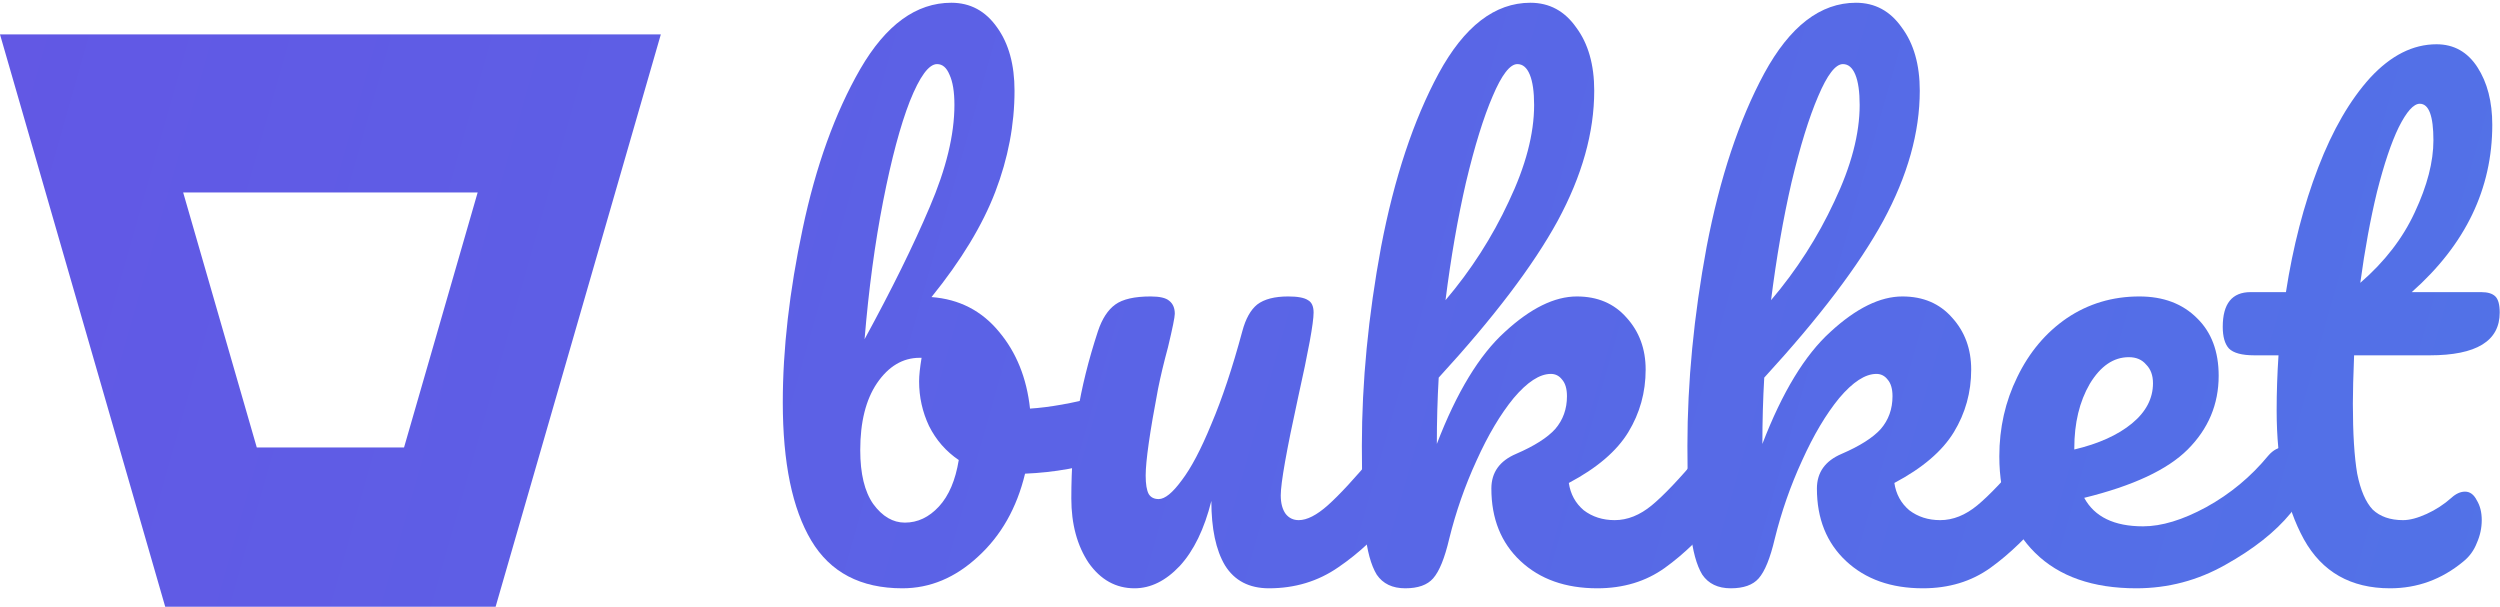 <svg width="581" height="141" viewBox="0 0 581 141" fill="none" xmlns="http://www.w3.org/2000/svg">
<path d="M257.52 91.792C258.768 91.792 259.728 92.416 260.4 93.664C261.072 94.912 261.408 96.496 261.408 98.416C261.408 100.816 261.072 102.688 260.4 104.032C259.728 105.28 258.672 106.144 257.232 106.624C251.472 108.64 245.136 109.792 238.224 110.08C236.304 118.048 232.656 124.48 227.28 129.376C222 134.272 216.144 136.72 209.712 136.72C200.016 136.72 192.96 133.024 188.544 125.632C184.128 118.24 181.92 107.536 181.92 93.52C181.92 81.136 183.456 67.696 186.528 53.2C189.6 38.608 194.064 26.224 199.92 16.048C205.872 5.776 212.928 0.64 221.088 0.64C225.504 0.64 229.056 2.56 231.744 6.4C234.432 10.144 235.776 15.04 235.776 21.088C235.776 28.96 234.288 36.784 231.312 44.56C228.336 52.336 223.392 60.496 216.48 69.04C222.912 69.52 228.144 72.208 232.176 77.104C236.208 81.904 238.608 87.856 239.376 94.96C243.888 94.672 249.264 93.712 255.504 92.08C256.08 91.888 256.752 91.792 257.52 91.792ZM217.776 14.896C215.856 14.896 213.744 17.776 211.44 23.536C209.232 29.2 207.168 36.928 205.248 46.72C203.328 56.512 201.888 67.216 200.928 78.832C207.264 67.216 212.304 56.992 216.048 48.16C219.888 39.232 221.808 31.312 221.808 24.4C221.808 21.328 221.424 18.976 220.656 17.344C219.984 15.712 219.024 14.896 217.776 14.896ZM210.288 121.456C213.264 121.456 215.904 120.208 218.208 117.712C220.512 115.216 222.048 111.616 222.816 106.912C219.84 104.896 217.536 102.256 215.904 98.992C214.368 95.728 213.6 92.272 213.6 88.624C213.6 87.28 213.792 85.456 214.176 83.152H213.744C209.808 83.152 206.496 85.12 203.808 89.056C201.216 92.896 199.92 98.08 199.92 104.608C199.92 110.08 200.928 114.256 202.944 117.136C205.056 120.016 207.504 121.456 210.288 121.456Z" fill="url(#paint0_linear)"/>
<path d="M263.663 136.72C259.343 136.72 255.791 134.752 253.007 130.816C250.318 126.784 248.975 121.792 248.975 115.84C248.975 108.64 249.455 102.064 250.415 96.112C251.375 90.064 252.959 83.68 255.167 76.96C256.127 74.08 257.47 72.016 259.198 70.768C260.926 69.52 263.662 68.896 267.406 68.896C269.518 68.896 270.959 69.232 271.727 69.904C272.591 70.576 273.022 71.584 273.022 72.928C273.022 73.696 272.495 76.288 271.439 80.704C270.479 84.256 269.71 87.472 269.134 90.352C267.214 100.432 266.255 107.152 266.255 110.512C266.255 112.528 266.494 113.968 266.974 114.832C267.454 115.6 268.223 115.984 269.279 115.984C270.719 115.984 272.495 114.544 274.607 111.664C276.815 108.784 279.118 104.416 281.518 98.56C284.014 92.704 286.415 85.504 288.719 76.96C289.487 74.08 290.638 72.016 292.174 70.768C293.806 69.52 296.207 68.896 299.375 68.896C301.583 68.896 303.119 69.184 303.983 69.76C304.847 70.24 305.279 71.2 305.279 72.64C305.279 75.04 304.078 81.616 301.678 92.368C298.99 104.656 297.647 112.24 297.647 115.12C297.647 116.944 298.03 118.384 298.798 119.44C299.566 120.4 300.575 120.88 301.823 120.88C303.743 120.88 305.999 119.728 308.591 117.424C311.279 115.024 314.83 111.184 319.246 105.904C320.398 104.56 321.694 103.888 323.134 103.888C324.382 103.888 325.342 104.464 326.014 105.616C326.782 106.768 327.167 108.352 327.167 110.368C327.167 114.208 326.255 117.184 324.431 119.296C320.303 124.384 315.839 128.56 311.039 131.824C306.335 135.088 300.958 136.72 294.91 136.72C290.302 136.72 286.894 134.944 284.686 131.392C282.574 127.84 281.518 122.848 281.518 116.416C279.886 122.944 277.438 127.984 274.174 131.536C270.911 134.992 267.407 136.72 263.663 136.72Z" fill="url(#paint1_linear)"/>
<path d="M398.722 103.888C399.97 103.888 400.93 104.464 401.602 105.616C402.37 106.768 402.754 108.352 402.754 110.368C402.754 114.208 401.842 117.184 400.018 119.296C395.698 124.576 391.33 128.8 386.914 131.968C382.498 135.136 377.266 136.72 371.218 136.72C363.826 136.72 357.874 134.608 353.362 130.384C348.85 126.16 346.594 120.544 346.594 113.536C346.594 109.792 348.514 107.104 352.354 105.472C356.578 103.648 359.602 101.728 361.426 99.712C363.25 97.6 364.162 95.056 364.162 92.08C364.162 90.352 363.778 89.056 363.01 88.192C362.338 87.328 361.474 86.896 360.418 86.896C357.826 86.896 354.946 88.768 351.778 92.512C348.706 96.256 345.826 101.104 343.138 107.056C340.45 112.912 338.338 118.96 336.802 125.2C335.746 129.712 334.498 132.784 333.058 134.416C331.714 135.952 329.554 136.72 326.578 136.72C323.602 136.72 321.394 135.664 319.954 133.552C318.61 131.344 317.698 127.984 317.218 123.472C316.738 118.96 316.498 112.336 316.498 103.6C316.498 88.816 317.986 73.408 320.962 57.376C324.034 41.344 328.498 27.904 334.354 17.056C340.306 6.112 347.41 0.64 355.666 0.64C360.082 0.64 363.634 2.56 366.322 6.4C369.106 10.144 370.498 15.04 370.498 21.088C370.498 30.784 367.666 40.864 362.002 51.328C356.338 61.696 347.122 73.84 334.354 87.76C334.066 92.752 333.922 97.888 333.922 103.168C338.53 91.168 343.81 82.48 349.762 77.104C355.714 71.632 361.282 68.896 366.466 68.896C371.266 68.896 375.106 70.528 377.986 73.792C380.962 77.056 382.45 81.088 382.45 85.888C382.45 91.168 381.106 96.016 378.418 100.432C375.73 104.848 371.122 108.784 364.594 112.24C364.978 114.832 366.13 116.944 368.05 118.576C370.066 120.112 372.466 120.88 375.25 120.88C378.226 120.88 381.106 119.728 383.89 117.424C386.674 115.12 390.322 111.28 394.834 105.904C395.986 104.56 397.282 103.888 398.722 103.888ZM352.642 14.896C350.914 14.896 348.994 17.392 346.882 22.384C344.77 27.28 342.706 33.952 340.69 42.4C338.77 50.752 337.186 59.872 335.938 69.76C341.89 62.752 346.786 55.12 350.626 46.864C354.562 38.608 356.53 31.12 356.53 24.4C356.53 21.328 356.194 18.976 355.522 17.344C354.85 15.712 353.89 14.896 352.642 14.896Z" fill="url(#paint2_linear)"/>
<path d="M474.378 103.888C475.626 103.888 476.586 104.464 477.258 105.616C478.026 106.768 478.41 108.352 478.41 110.368C478.41 114.208 477.498 117.184 475.674 119.296C471.354 124.576 466.986 128.8 462.57 131.968C458.154 135.136 452.922 136.72 446.874 136.72C439.482 136.72 433.53 134.608 429.018 130.384C424.506 126.16 422.25 120.544 422.25 113.536C422.25 109.792 424.17 107.104 428.01 105.472C432.234 103.648 435.258 101.728 437.082 99.712C438.906 97.6 439.818 95.056 439.818 92.08C439.818 90.352 439.434 89.056 438.666 88.192C437.994 87.328 437.13 86.896 436.074 86.896C433.482 86.896 430.602 88.768 427.434 92.512C424.362 96.256 421.482 101.104 418.794 107.056C416.106 112.912 413.994 118.96 412.458 125.2C411.402 129.712 410.154 132.784 408.714 134.416C407.37 135.952 405.21 136.72 402.234 136.72C399.258 136.72 397.05 135.664 395.61 133.552C394.266 131.344 393.354 127.984 392.874 123.472C392.394 118.96 392.154 112.336 392.154 103.6C392.154 88.816 393.642 73.408 396.618 57.376C399.69 41.344 404.154 27.904 410.01 17.056C415.962 6.112 423.066 0.64 431.322 0.64C435.738 0.64 439.29 2.56 441.978 6.4C444.762 10.144 446.154 15.04 446.154 21.088C446.154 30.784 443.322 40.864 437.658 51.328C431.994 61.696 422.778 73.84 410.01 87.76C409.722 92.752 409.578 97.888 409.578 103.168C414.186 91.168 419.466 82.48 425.418 77.104C431.37 71.632 436.938 68.896 442.122 68.896C446.922 68.896 450.762 70.528 453.642 73.792C456.618 77.056 458.106 81.088 458.106 85.888C458.106 91.168 456.762 96.016 454.074 100.432C451.386 104.848 446.778 108.784 440.25 112.24C440.634 114.832 441.786 116.944 443.706 118.576C445.722 120.112 448.122 120.88 450.906 120.88C453.882 120.88 456.762 119.728 459.546 117.424C462.33 115.12 465.978 111.28 470.49 105.904C471.642 104.56 472.938 103.888 474.378 103.888ZM428.298 14.896C426.57 14.896 424.65 17.392 422.538 22.384C420.426 27.28 418.362 33.952 416.346 42.4C414.426 50.752 412.842 59.872 411.594 69.76C417.546 62.752 422.442 55.12 426.282 46.864C430.218 38.608 432.186 31.12 432.186 24.4C432.186 21.328 431.85 18.976 431.178 17.344C430.506 15.712 429.546 14.896 428.298 14.896Z" fill="url(#paint3_linear)"/>
<path d="M531.027 103.888C532.275 103.888 533.235 104.464 533.907 105.616C534.675 106.768 535.059 108.352 535.059 110.368C535.059 114.208 534.147 117.184 532.323 119.296C528.771 123.616 523.731 127.6 517.203 131.248C510.771 134.896 503.859 136.72 496.467 136.72C486.387 136.72 478.563 133.984 472.995 128.512C467.427 123.04 464.643 115.552 464.643 106.048C464.643 99.424 466.035 93.28 468.819 87.616C471.603 81.856 475.443 77.296 480.339 73.936C485.331 70.576 490.947 68.896 497.187 68.896C502.755 68.896 507.219 70.576 510.579 73.936C513.939 77.2 515.619 81.664 515.619 87.328C515.619 93.952 513.219 99.664 508.419 104.464C503.715 109.168 495.699 112.912 484.371 115.696C486.771 120.112 491.331 122.32 498.051 122.32C502.371 122.32 507.267 120.832 512.739 117.856C518.307 114.784 523.107 110.8 527.139 105.904C528.291 104.56 529.587 103.888 531.027 103.888ZM494.739 83.008C491.187 83.008 488.163 85.072 485.667 89.2C483.267 93.328 482.067 98.32 482.067 104.176V104.464C487.731 103.12 492.195 101.104 495.459 98.416C498.723 95.728 500.355 92.608 500.355 89.056C500.355 87.232 499.827 85.792 498.771 84.736C497.811 83.584 496.467 83.008 494.739 83.008Z" fill="url(#paint4_linear)"/>
<path d="M547.094 82.576C546.902 87.376 546.806 91.12 546.806 93.808C546.806 100.72 547.142 106.144 547.814 110.08C548.582 113.92 549.782 116.704 551.414 118.432C553.142 120.064 555.494 120.88 558.47 120.88C560.006 120.88 561.83 120.4 563.942 119.44C566.054 118.48 567.974 117.232 569.702 115.696C570.758 114.736 571.814 114.256 572.87 114.256C574.022 114.256 574.934 114.928 575.606 116.272C576.374 117.52 576.758 119.056 576.758 120.88C576.758 122.704 576.374 124.48 575.606 126.208C574.934 127.936 573.878 129.376 572.438 130.528C567.446 134.656 561.782 136.72 555.446 136.72C546.326 136.72 539.654 132.928 535.43 125.344C531.206 117.664 529.094 107.68 529.094 95.392C529.094 91.168 529.238 86.896 529.526 82.576H523.91C521.03 82.576 519.062 82.048 518.006 80.992C517.046 79.936 516.566 78.256 516.566 75.952C516.566 70.576 518.726 67.888 523.046 67.888H531.254C532.886 57.328 535.382 47.68 538.742 38.944C542.102 30.208 546.134 23.248 550.838 18.064C555.638 12.88 560.774 10.288 566.246 10.288C570.278 10.288 573.446 12.064 575.75 15.616C578.054 19.168 579.206 23.632 579.206 29.008C579.206 43.888 572.966 56.848 560.486 67.888H576.614C578.15 67.888 579.254 68.224 579.926 68.896C580.598 69.568 580.934 70.816 580.934 72.64C580.934 79.264 575.51 82.576 564.662 82.576H547.094ZM562.358 24.112C560.918 24.112 559.286 25.936 557.462 29.584C555.734 33.136 554.054 38.128 552.422 44.56C550.886 50.896 549.59 57.952 548.534 65.728C554.198 60.832 558.422 55.36 561.206 49.312C564.086 43.168 565.526 37.6 565.526 32.608C565.526 26.944 564.47 24.112 562.358 24.112Z" fill="url(#paint5_linear)"/>
<path fill-rule="evenodd" clip-rule="evenodd" d="M115.181 141H38.394L0 8H153.575L115.181 141ZM93.898 103.996H59.677L42.567 44.724H111.008L93.898 103.996Z" fill="url(#paint6_linear)"/>
<defs>
<linearGradient id="paint0_linear" x1="-67.5" y1="-52.5" x2="713" y2="169" gradientUnits="userSpaceOnUse">
<stop stop-color="#6454E4"/>
<stop offset="1" stop-color="#4E78E8"/>
</linearGradient>
<linearGradient id="paint1_linear" x1="-67.5" y1="-52.5" x2="713" y2="169" gradientUnits="userSpaceOnUse">
<stop stop-color="#6454E4"/>
<stop offset="1" stop-color="#4E78E8"/>
</linearGradient>
<linearGradient id="paint2_linear" x1="-67.5" y1="-52.5" x2="713" y2="169" gradientUnits="userSpaceOnUse">
<stop stop-color="#6454E4"/>
<stop offset="1" stop-color="#4E78E8"/>
</linearGradient>
<linearGradient id="paint3_linear" x1="-67.5" y1="-52.5" x2="713" y2="169" gradientUnits="userSpaceOnUse">
<stop stop-color="#6454E4"/>
<stop offset="1" stop-color="#4E78E8"/>
</linearGradient>
<linearGradient id="paint4_linear" x1="-67.5" y1="-52.5" x2="713" y2="169" gradientUnits="userSpaceOnUse">
<stop stop-color="#6454E4"/>
<stop offset="1" stop-color="#4E78E8"/>
</linearGradient>
<linearGradient id="paint5_linear" x1="-67.5" y1="-52.5" x2="713" y2="169" gradientUnits="userSpaceOnUse">
<stop stop-color="#6454E4"/>
<stop offset="1" stop-color="#4E78E8"/>
</linearGradient>
<linearGradient id="paint6_linear" x1="-67.5" y1="-52.5" x2="713" y2="169" gradientUnits="userSpaceOnUse">
<stop stop-color="#6454E4"/>
<stop offset="1" stop-color="#4E78E8"/>
</linearGradient>
</defs>
</svg>
